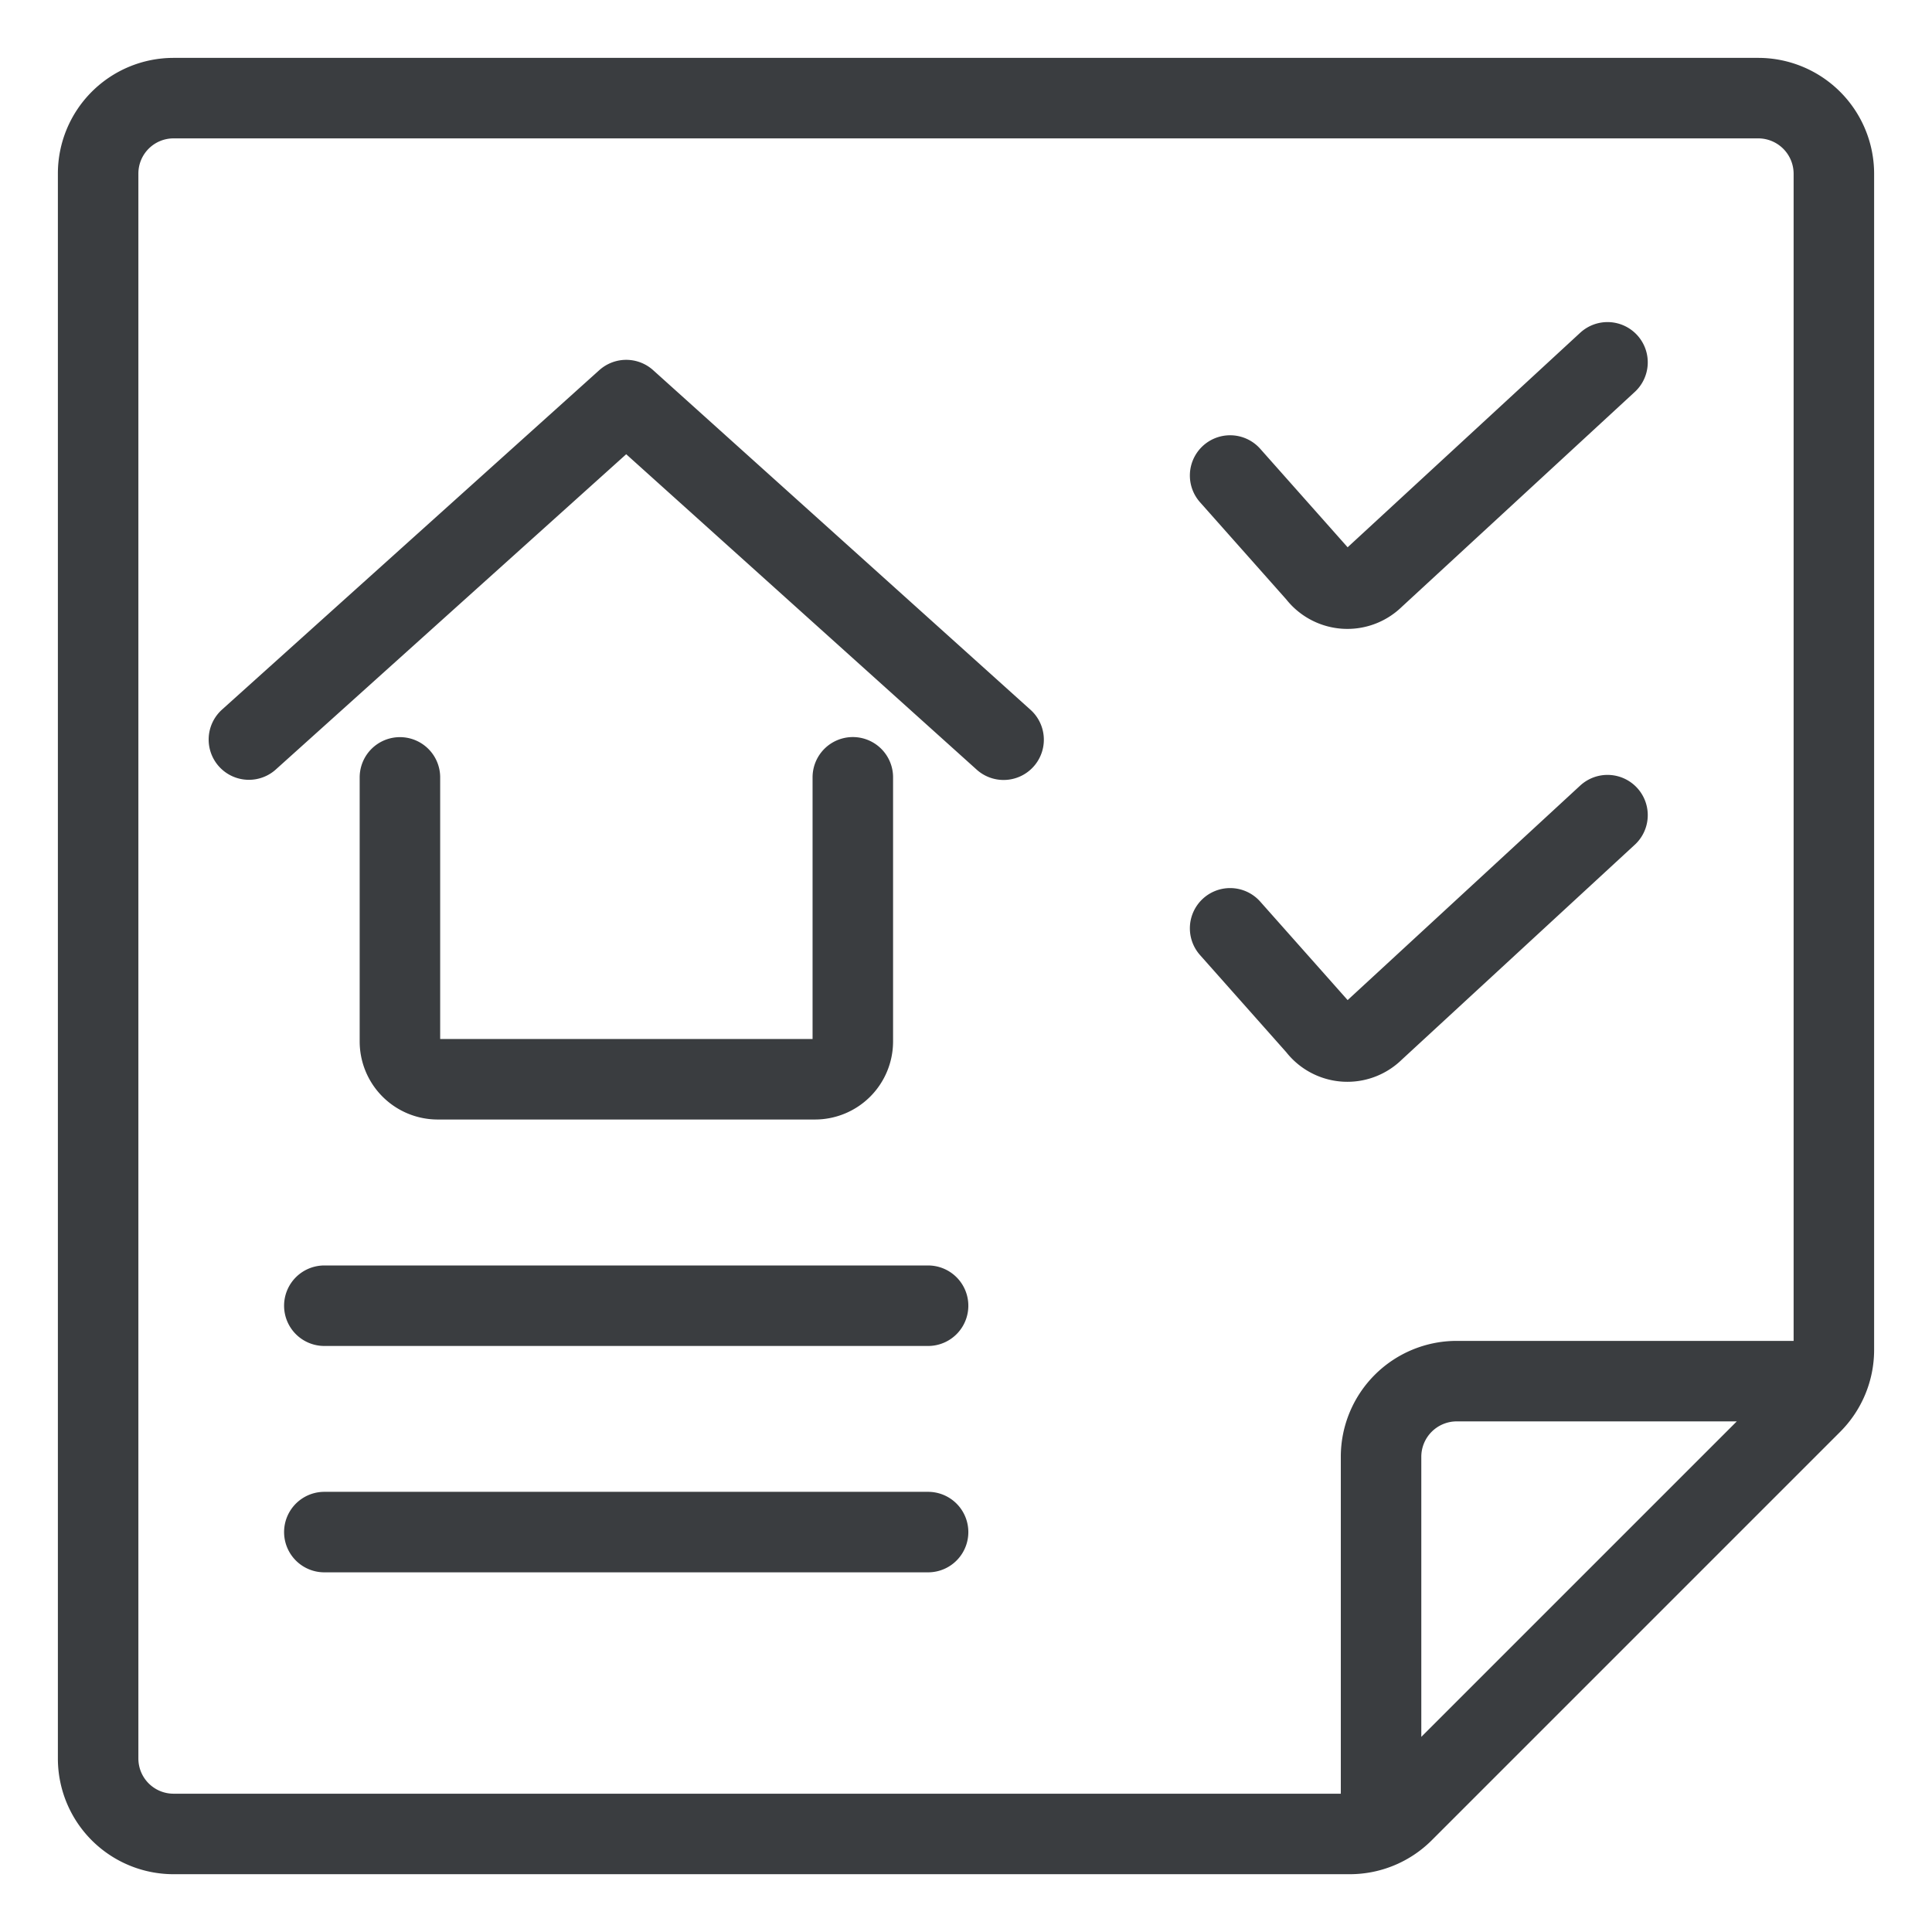 <svg viewBox="0 0 24 24" fill="none" xmlns="http://www.w3.org/2000/svg"><path d="M10.594 9.656v3.281a.47.47 0 0 1-.469.47H5.438a.47.47 0 0 1-.47-.47v-3.28m-1.876-.47L7.779 4.97l4.688 4.219m2.814-3.282 1.082 1.219a.47.47 0 0 0 .706.05l2.9-2.675m-4.688 7.031 1.082 1.219a.468.468 0 0 0 .706.05l2.9-2.675m-15.94 6.094h7.5m-7.5 2.812h7.5m11.168-1.875h-4.603a.94.94 0 0 0-.938.938v4.603m5.625-5.929a.94.94 0 0 1-.274.663l-5.076 5.076a.94.94 0 0 1-.663.274H2.156a.937.937 0 0 1-.937-.937V2.156a.937.937 0 0 1 .937-.937h19.688a.94.94 0 0 1 .937.937z" stroke="#3A3D40" stroke-linecap="round" stroke-linejoin="round"/></svg>
